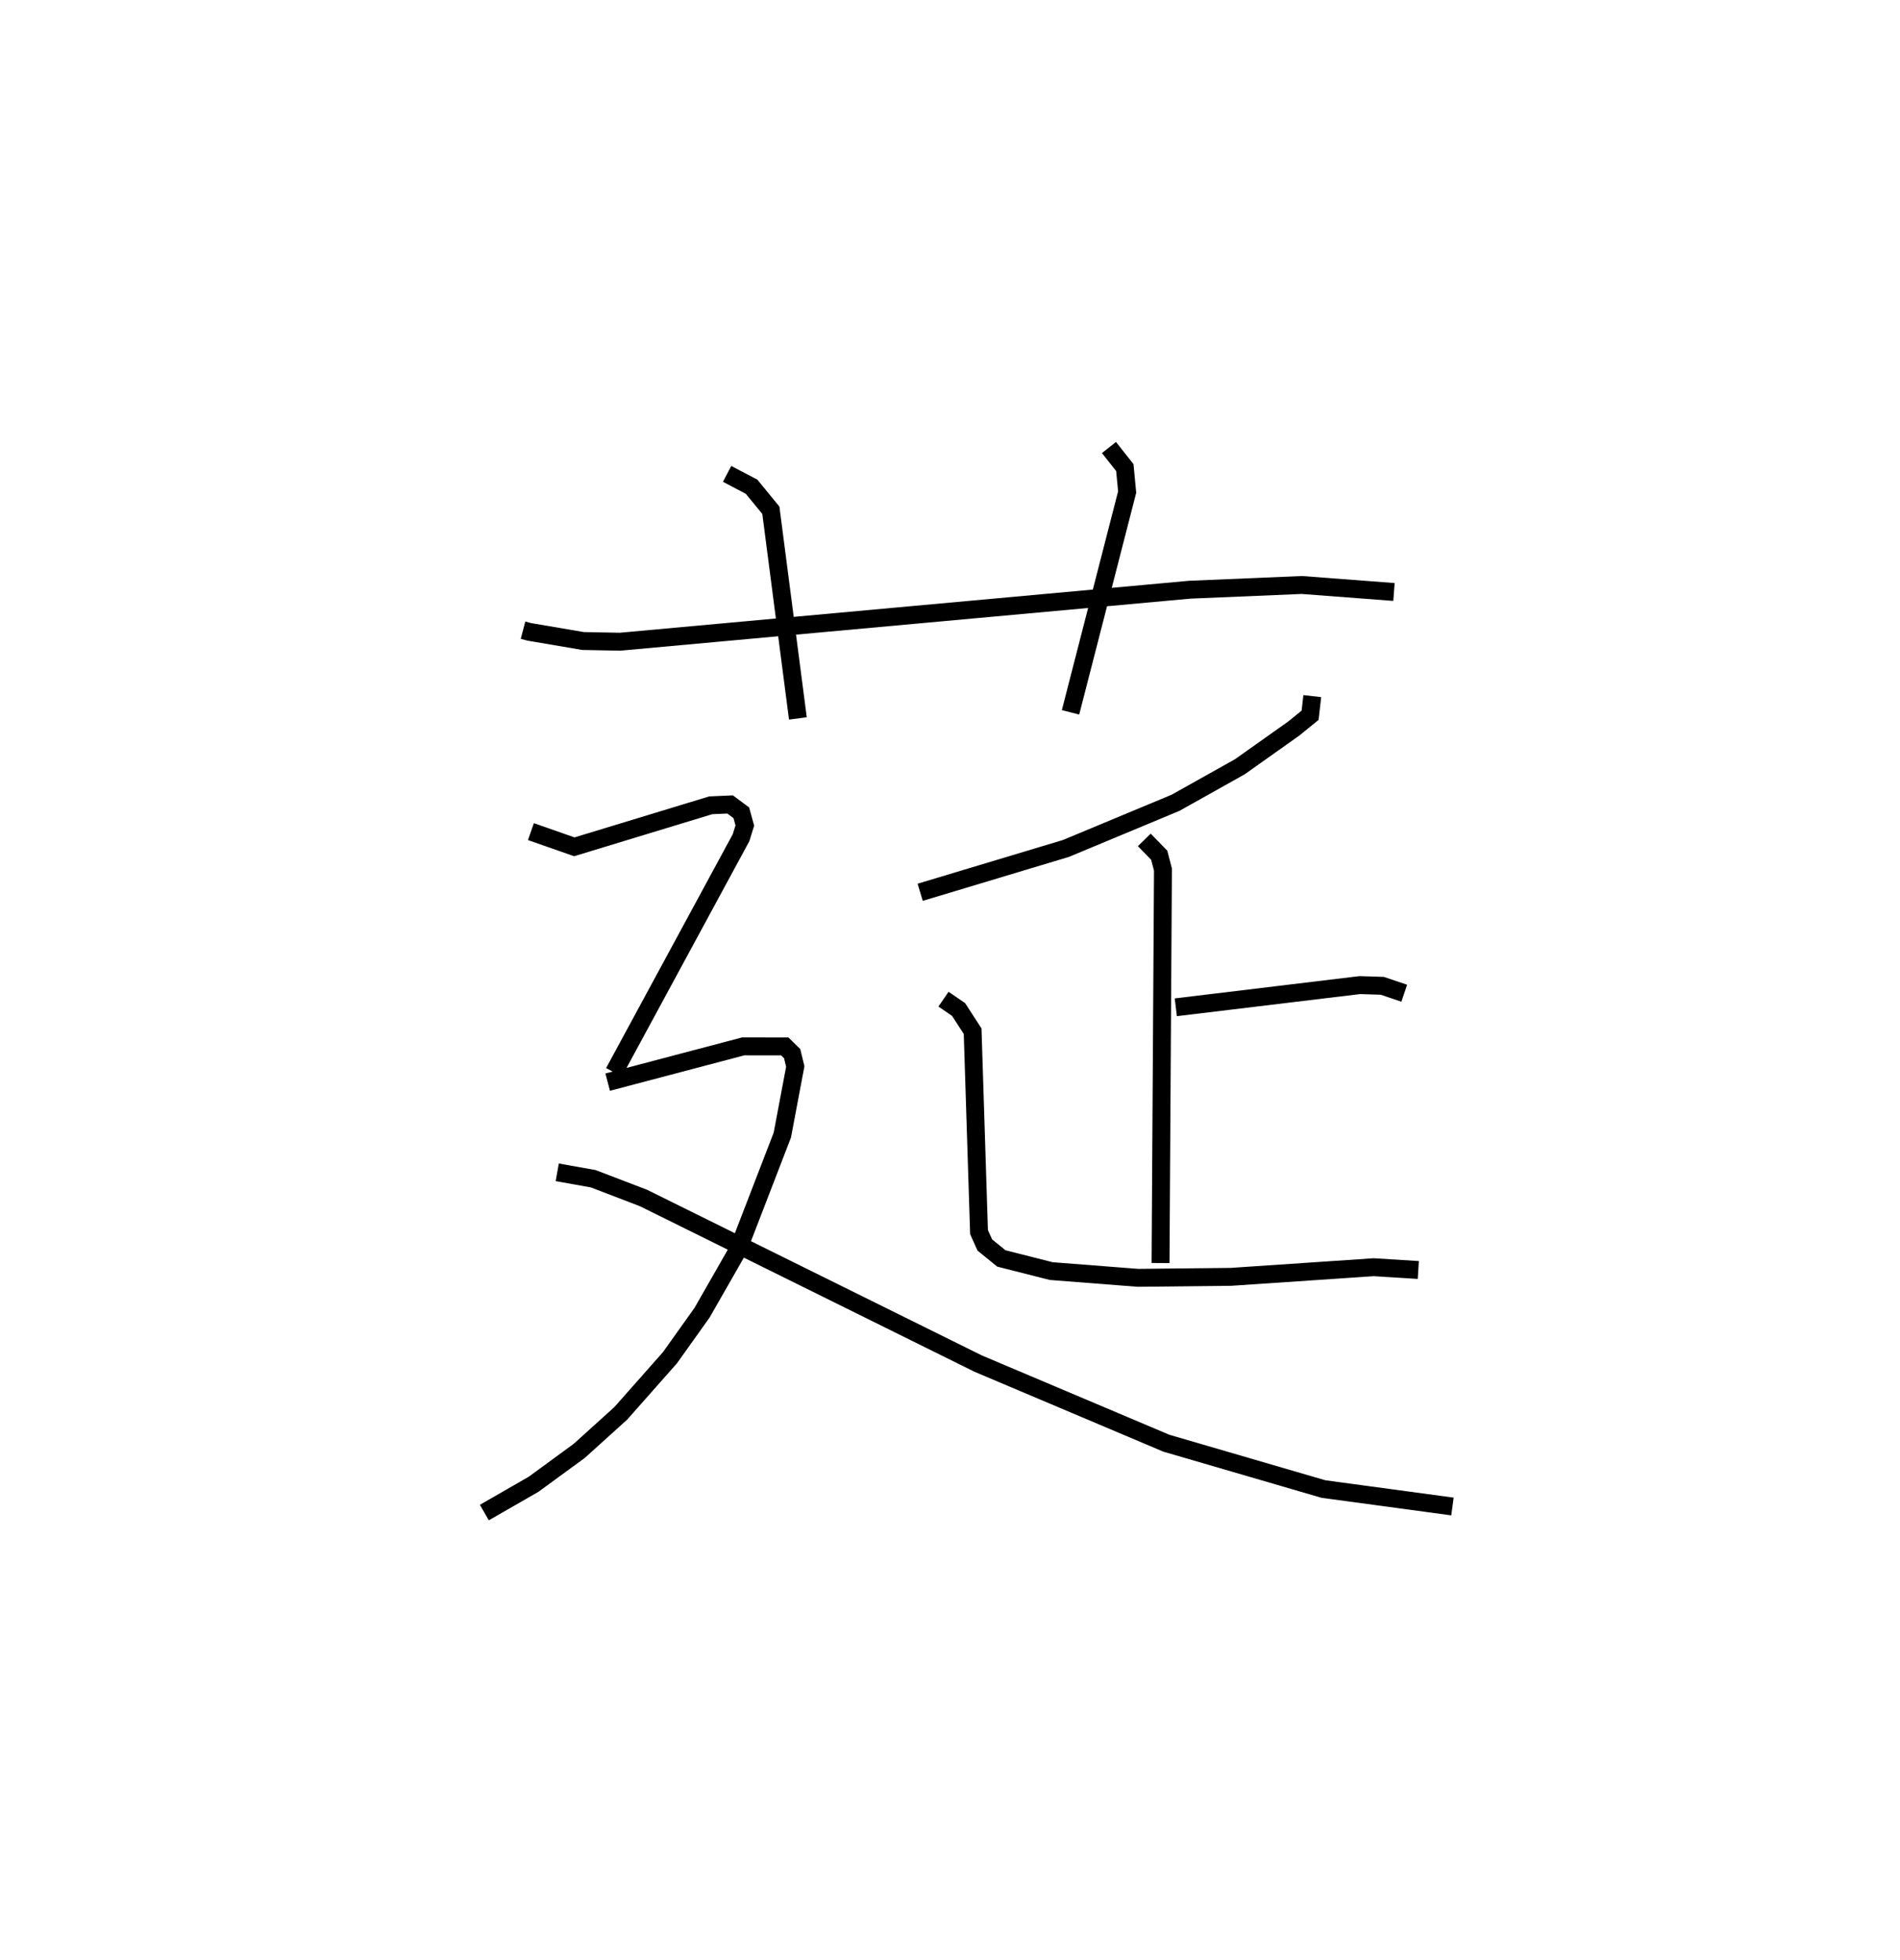 <?xml version="1.0" encoding="utf-8" ?>
<svg baseProfile="full" height="109.493" version="1.1" width="106.134" xmlns="http://www.w3.org/2000/svg" xmlns:ev="http://www.w3.org/2001/xml-events" xmlns:xlink="http://www.w3.org/1999/xlink"><defs /><rect fill="white" height="109.493" width="106.134" x="0" y="0" /><path d="M25,25 m0.0,0.0 m4.216,10.204 l0.353,0.093 3.003,0.511 l2.063,0.039 31.825,-2.905 l6.263,-0.264 5.144,0.391 m-37.251,-6.598 l1.366,0.717 1.078,1.315 l1.51,11.629 m17.377,-15.133 l0.886,1.121 0.13,1.365 l-3.163,12.307 m13.504,-0.907 l-0.122,1.07 -0.913,0.742 l-3.008,2.133 -3.596,2.015 l-6.118,2.549 -8.146,2.45 m12.519,-2.926 l0.833,0.853 0.21,0.806 l-0.135,21.978 m0.853,-14.287 l10.274,-1.239 1.258,0.039 l1.228,0.415 m-25.737,0.332 l0.842,0.576 0.785,1.212 l0.357,11.222 0.323,0.721 l0.923,0.751 2.787,0.707 l4.842,0.377 5.202,-0.055 l7.972,-0.538 2.489,0.155 m-49.569,-24.488 l2.425,0.849 7.62,-2.319 l1.081,-0.048 0.627,0.467 l0.196,0.71 -0.211,0.68 l-7.098,13.106 m-0.352,0.549 l7.571,-1.997 2.321,0.002 l0.413,0.404 0.174,0.716 l-0.723,3.832 -2.468,6.398 l-2.017,3.525 -1.792,2.514 l-2.749,3.109 -2.324,2.1 l-2.542,1.859 -2.753,1.582 m4.072,-19.007 l2.011,0.36 2.807,1.075 l18.694,9.25 10.511,4.447 l8.776,2.561 7.207,0.975 " fill="none" stroke="black" stroke-width="1" /></svg>